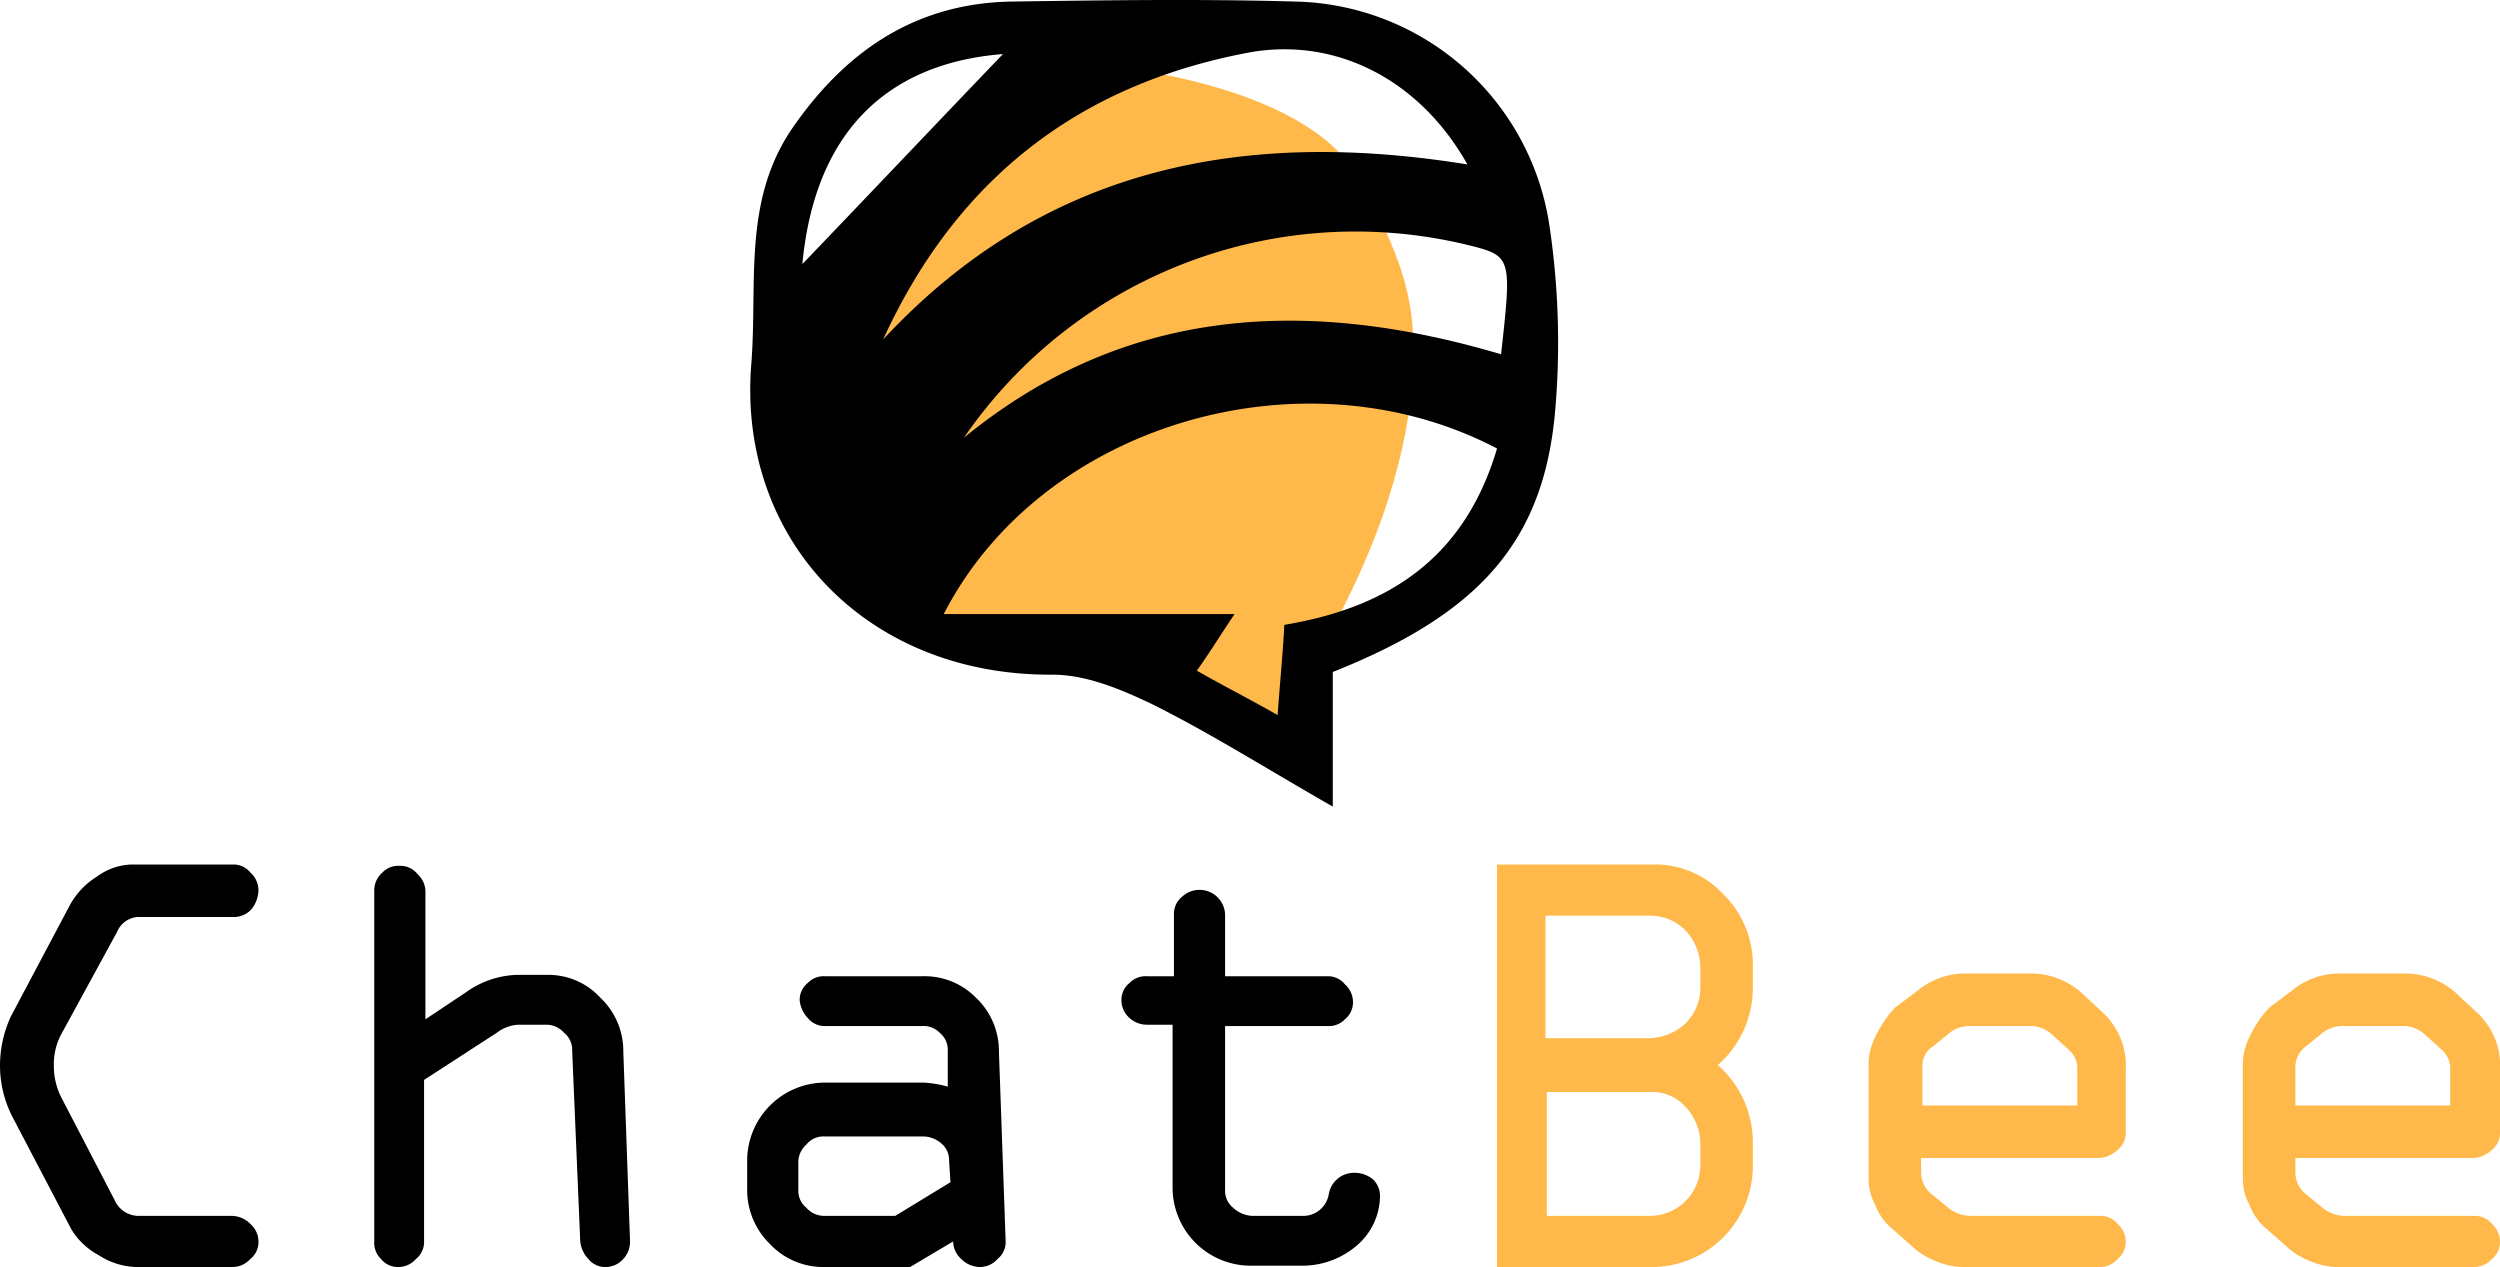 <svg xmlns="http://www.w3.org/2000/svg" width="185.7" height="94.115" viewBox="0 0 185.7 94.115">
  <defs>
    <style>
      .cls-1 {
        fill: #ffb94a;
      }
    </style>
  </defs>
  <g id="passwordreset--form-logo" transform="translate(-62.5 4.115)">
    <path id="XMLID_16_" d="M72.9,86.2h6.8a1.974,1.974,0,0,1,1.4.6,1.76,1.76,0,0,1,.6,1.3,1.612,1.612,0,0,1-.6,1.3,1.816,1.816,0,0,1-1.4.6H72.6a5.409,5.409,0,0,1-2.8-.9,5.263,5.263,0,0,1-2-1.9l-4.4-8.4a8.393,8.393,0,0,1-.9-3.7,8.744,8.744,0,0,1,.8-3.7l4.4-8.3a5.686,5.686,0,0,1,2-2.1,4.545,4.545,0,0,1,2.6-.9h7.5a1.612,1.612,0,0,1,1.3.6,1.76,1.76,0,0,1,.6,1.3,2.389,2.389,0,0,1-.5,1.4,1.76,1.76,0,0,1-1.3.6H72.7a1.8,1.8,0,0,0-1.5,1.1L67,72.8a4.767,4.767,0,0,0-.5,2.2,5.214,5.214,0,0,0,.5,2.3L71,85A1.961,1.961,0,0,0,72.9,86.2Z"/>
    <path id="XMLID_18_" d="M90.3,88.1V62a1.76,1.76,0,0,1,.6-1.3,1.656,1.656,0,0,1,1.3-.5,1.612,1.612,0,0,1,1.3.6,1.76,1.76,0,0,1,.6,1.3v9.5l3-2a6.9,6.9,0,0,1,3.7-1.3h2.3a5.229,5.229,0,0,1,4,1.7,5.439,5.439,0,0,1,1.7,4l.5,14.1a1.9,1.9,0,0,1-.5,1.3,1.76,1.76,0,0,1-1.3.6,1.612,1.612,0,0,1-1.3-.6,2.232,2.232,0,0,1-.6-1.3L105,73.9a1.612,1.612,0,0,0-.6-1.3,1.76,1.76,0,0,0-1.3-.6H101a2.9,2.9,0,0,0-1.6.6L94,76.1v12a1.612,1.612,0,0,1-.6,1.3,1.76,1.76,0,0,1-1.3.6,1.612,1.612,0,0,1-1.3-.6A1.656,1.656,0,0,1,90.3,88.1Z"/>
    <path id="XMLID_20_" d="M123.7,76.3h7.4a8.205,8.205,0,0,1,1.8.3V73.9a1.612,1.612,0,0,0-.6-1.3,1.656,1.656,0,0,0-1.3-.5h-7.2a1.612,1.612,0,0,1-1.3-.6,2.232,2.232,0,0,1-.6-1.3,1.612,1.612,0,0,1,.6-1.3,1.656,1.656,0,0,1,1.3-.5H131a5.351,5.351,0,0,1,4,1.6,5.439,5.439,0,0,1,1.7,4l.5,14.1a1.612,1.612,0,0,1-.6,1.3,1.76,1.76,0,0,1-1.3.6,1.974,1.974,0,0,1-1.4-.6,1.76,1.76,0,0,1-.6-1.3L130.1,90h-6.4a5.439,5.439,0,0,1-4-1.7,5.606,5.606,0,0,1-1.7-4V82a5.807,5.807,0,0,1,5.7-5.7Zm9.4,7.4-.1-1.6a1.612,1.612,0,0,0-.6-1.3,2.106,2.106,0,0,0-1.3-.5h-7.4a1.612,1.612,0,0,0-1.3.6,1.76,1.76,0,0,0-.6,1.3v2.1a1.612,1.612,0,0,0,.6,1.3,1.76,1.76,0,0,0,1.3.6H129Z"/>
    <path id="XMLID_23_" d="M159.1,89.9h-3.8a5.807,5.807,0,0,1-5.7-5.7V72h-1.9a1.9,1.9,0,0,1-1.3-.5,1.76,1.76,0,0,1-.6-1.3,1.612,1.612,0,0,1,.6-1.3,1.656,1.656,0,0,1,1.3-.5h2V63.8a1.612,1.612,0,0,1,.6-1.3,1.9,1.9,0,0,1,3.2,1.3v4.6h7.6a1.612,1.612,0,0,1,1.3.6,1.76,1.76,0,0,1,.6,1.3,1.612,1.612,0,0,1-.6,1.3,1.656,1.656,0,0,1-1.3.5h-7.6V84.3a1.612,1.612,0,0,0,.6,1.3,2.246,2.246,0,0,0,1.4.6h3.7a1.928,1.928,0,0,0,2-1.6,1.9,1.9,0,0,1,1.9-1.6,2.168,2.168,0,0,1,1.4.5,1.741,1.741,0,0,1,.5,1.4,4.877,4.877,0,0,1-1.6,3.4A6.214,6.214,0,0,1,159.1,89.9Z"/>
    <path id="XMLID_25_" class="cls-1" d="M192.7,80.7v1.7a7.512,7.512,0,0,1-7.5,7.6H173.7V60.1h11.5a6.947,6.947,0,0,1,5.3,2.2,7.318,7.318,0,0,1,2.2,5.4v1.6a7.62,7.62,0,0,1-2.6,5.7A7.62,7.62,0,0,1,192.7,80.7Zm-3.9-11.5V67.7a4.049,4.049,0,0,0-1.1-2.7,3.693,3.693,0,0,0-2.7-1.1h-7.7V73H185a4.049,4.049,0,0,0,2.7-1.1A3.693,3.693,0,0,0,188.8,69.2Zm0,13.2V80.8a4.049,4.049,0,0,0-1.1-2.7A3.343,3.343,0,0,0,185,77h-7.6v9.2H185a3.757,3.757,0,0,0,3.8-3.8Z"/>
    <path id="XMLID_29_" class="cls-1" d="M220.4,75.4V80a1.612,1.612,0,0,1-.6,1.3,2.232,2.232,0,0,1-1.3.6H205.2V83a2.088,2.088,0,0,0,.8,1.6l1.1.9a2.7,2.7,0,0,0,1.7.7h9.7a1.612,1.612,0,0,1,1.3.6,1.76,1.76,0,0,1,.6,1.3,1.612,1.612,0,0,1-.6,1.3,1.76,1.76,0,0,1-1.3.6h-10a5.222,5.222,0,0,1-2.1-.4,5.65,5.65,0,0,1-1.6-.9l-1.7-1.5a4.2,4.2,0,0,1-1.3-1.8,4.061,4.061,0,0,1-.5-2.1V74.7a4.85,4.85,0,0,1,.6-2,7.844,7.844,0,0,1,1.4-2l1.6-1.2a5.546,5.546,0,0,1,3.4-1.3h5.3a5.7,5.7,0,0,1,3.8,1.7l1.4,1.3A5.359,5.359,0,0,1,220.4,75.4Zm-15.1-.3V78h11.5V75.4a1.865,1.865,0,0,0-.7-1.6l-1.1-1a2.473,2.473,0,0,0-1.5-.7h-4.7a2.452,2.452,0,0,0-1.6.6l-1.1.9A1.659,1.659,0,0,0,205.3,75.1Z"/>
    <path id="XMLID_32_" class="cls-1" d="M248.2,75.4V80a1.612,1.612,0,0,1-.6,1.3,2.232,2.232,0,0,1-1.3.6H233V83a2.088,2.088,0,0,0,.8,1.6l1.1.9a2.7,2.7,0,0,0,1.7.7h9.7a1.612,1.612,0,0,1,1.3.6,1.76,1.76,0,0,1,.6,1.3,1.612,1.612,0,0,1-.6,1.3,1.76,1.76,0,0,1-1.3.6h-10a5.222,5.222,0,0,1-2.1-.4,5.65,5.65,0,0,1-1.6-.9l-1.7-1.5a4.2,4.2,0,0,1-1.3-1.8,4.061,4.061,0,0,1-.5-2.1V74.7a4.85,4.85,0,0,1,.6-2,7.844,7.844,0,0,1,1.4-2l1.6-1.2a5.546,5.546,0,0,1,3.4-1.3h5.3a5.7,5.7,0,0,1,3.8,1.7l1.4,1.3A5.359,5.359,0,0,1,248.2,75.4ZM233,75.1V78h11.5V75.4a1.865,1.865,0,0,0-.7-1.6l-1.1-1a2.473,2.473,0,0,0-1.5-.7h-4.7a2.452,2.452,0,0,0-1.6.6l-1.1.9A1.9,1.9,0,0,0,233,75.1Z"/>
    <g id="XMLID_35_" transform="translate(19 -14)">
      <path id="XMLID_42_" class="cls-1" d="M125.7,14.8s14.7,1.2,18.7,8.3,4.3,10.3,4,15-2,12.2-7.8,21.7-3.5,5.5-3.5,5.5l-11.4-7-12.1-1.2-7.4-8.8-.8-17Z"/>
      <path id="XMLID_36_" d="M142.5,59.8v10c-4.9-2.8-9-5.4-13.4-7.6-2.3-1.1-4.9-2.2-7.4-2.2-13.8.1-23.4-10-22.4-23,.5-6.1-.7-12.3,3.2-17.8,4-5.7,9.2-9.1,16.2-9.2s14-.2,21,0a19.516,19.516,0,0,1,18.9,16.7,58.827,58.827,0,0,1,.4,13.9C158.1,50.2,153.3,55.5,142.5,59.8Zm12.2-16.6c-14.3-7.5-33.8-1.9-41.1,12.3h21.6c-1.4,2.1-2,3.1-2.8,4.2,2.1,1.2,3.9,2.1,6,3.3.2-2.7.4-4.7.5-6.7C146.7,55,152.3,51.3,154.7,43.2Zm-45.6-8.1c11.9-12.8,26.7-15.7,43.4-13-3.6-6.4-9.9-9.5-16.3-8.3C123.5,16.2,114.5,23.3,109.1,35.1Zm6,7.3c12.1-9.9,25.7-10.4,39.9-6.2.8-7.2.8-7.3-2.4-8.1A35.28,35.28,0,0,0,115.1,42.4ZM118,13.9c-8.8.7-14,6-14.9,15.6C107.9,24.5,113.3,18.8,118,13.9Z"/>
    </g>
  </g>
</svg>
